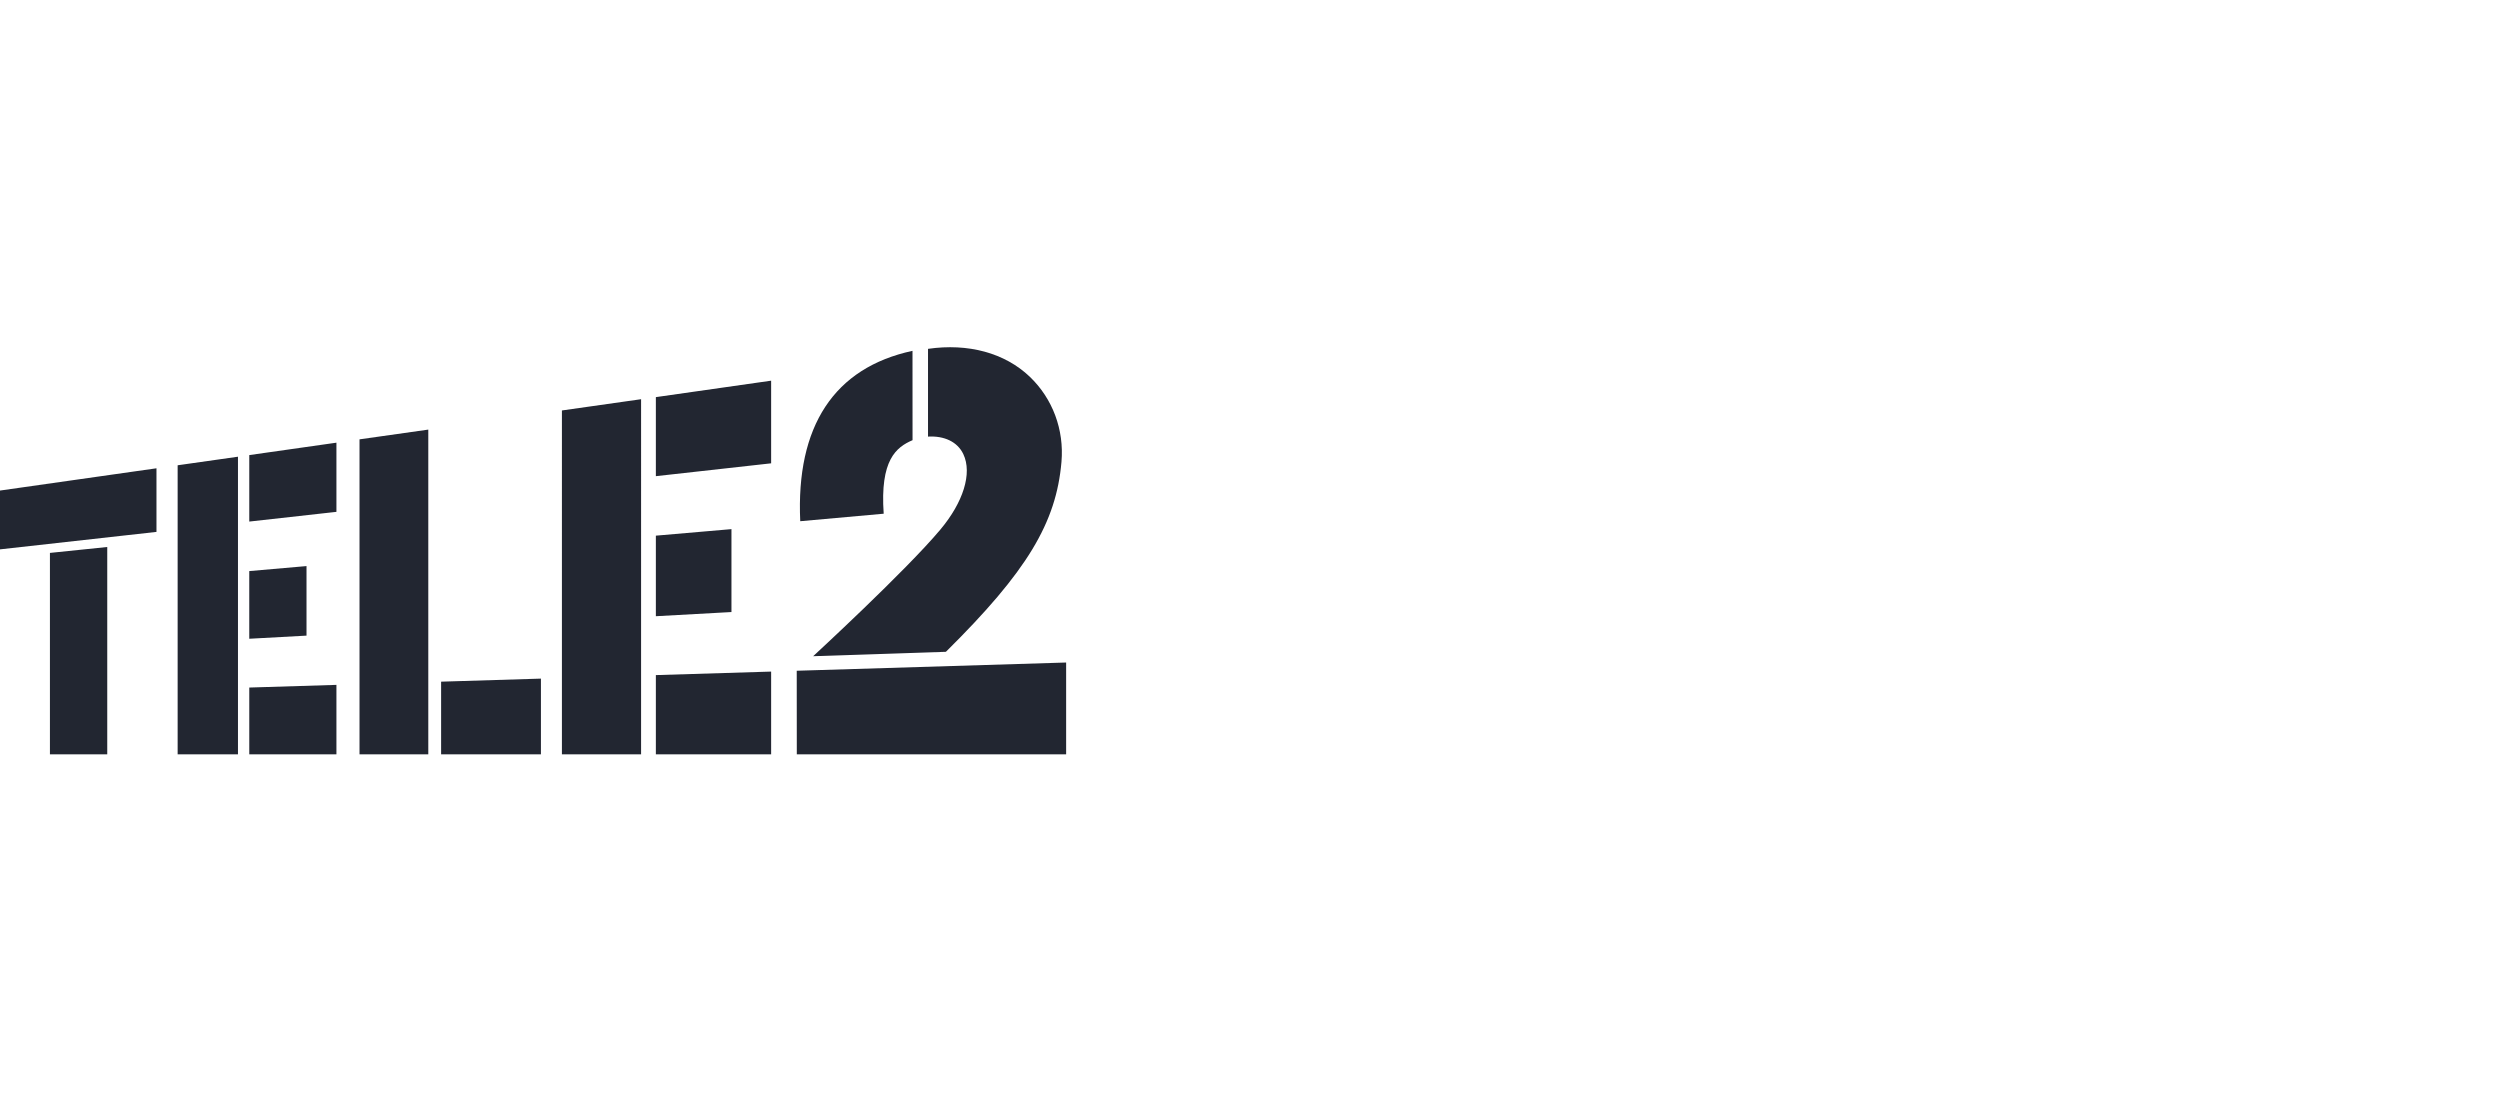 <svg xmlns="http://www.w3.org/2000/svg" width="180" height="80" fill="none" viewBox="0 0 180 80">
  <path fill="#222631" d="M57.37 54.31l-.005-6.016 19.397-.593v6.61H57.37zM68.106 46.93l-9.56.317s6.66-6.13 9.165-9.123c1.626-1.94 2.313-4.035 1.646-5.432-.423-.885-1.37-1.323-2.54-1.257v-6.318c2.887-.418 5.527.288 7.332 2.013 1.644 1.575 2.476 3.81 2.277 6.126-.376 4.38-2.474 7.89-8.32 13.673v.001z"/>
  <path fill="#222631" d="M63.626 36.987l-6.008.54c-.32-6.852 2.448-11.05 8.082-12.267l.003 6.433c-1.18.506-2.35 1.424-2.077 5.294zM47.222 48.607l8.3-.253v5.956h-8.3v-5.703zM47.222 28.593l8.3-1.184v5.95l-8.3.925v-5.69zM40.458 29.553l5.7-.81V54.31h-5.7V29.554zM31.76 49.08l7.187-.22v5.45H31.76v-5.23zM25.885 31.633l4.952-.702v23.38h-4.952V31.633zM17.948 49.503l6.275-.192v5h-6.275v-4.807zM17.948 32.766l6.275-.893v4.98l-6.275.7v-4.786zM12.79 33.5l4.344-.617V54.31H12.79V33.5zM0 35.32l11.266-1.603v4.58L0 39.554V35.32zM7.72 54.31H3.595v-14.5l4.127-.426V54.31H7.72zM22.07 45.765l-4.123.225v-4.872l4.122-.36v5.007zM52.665 44.067l-5.443.3v-5.8l5.443-.47v5.97z"/>
</svg>
